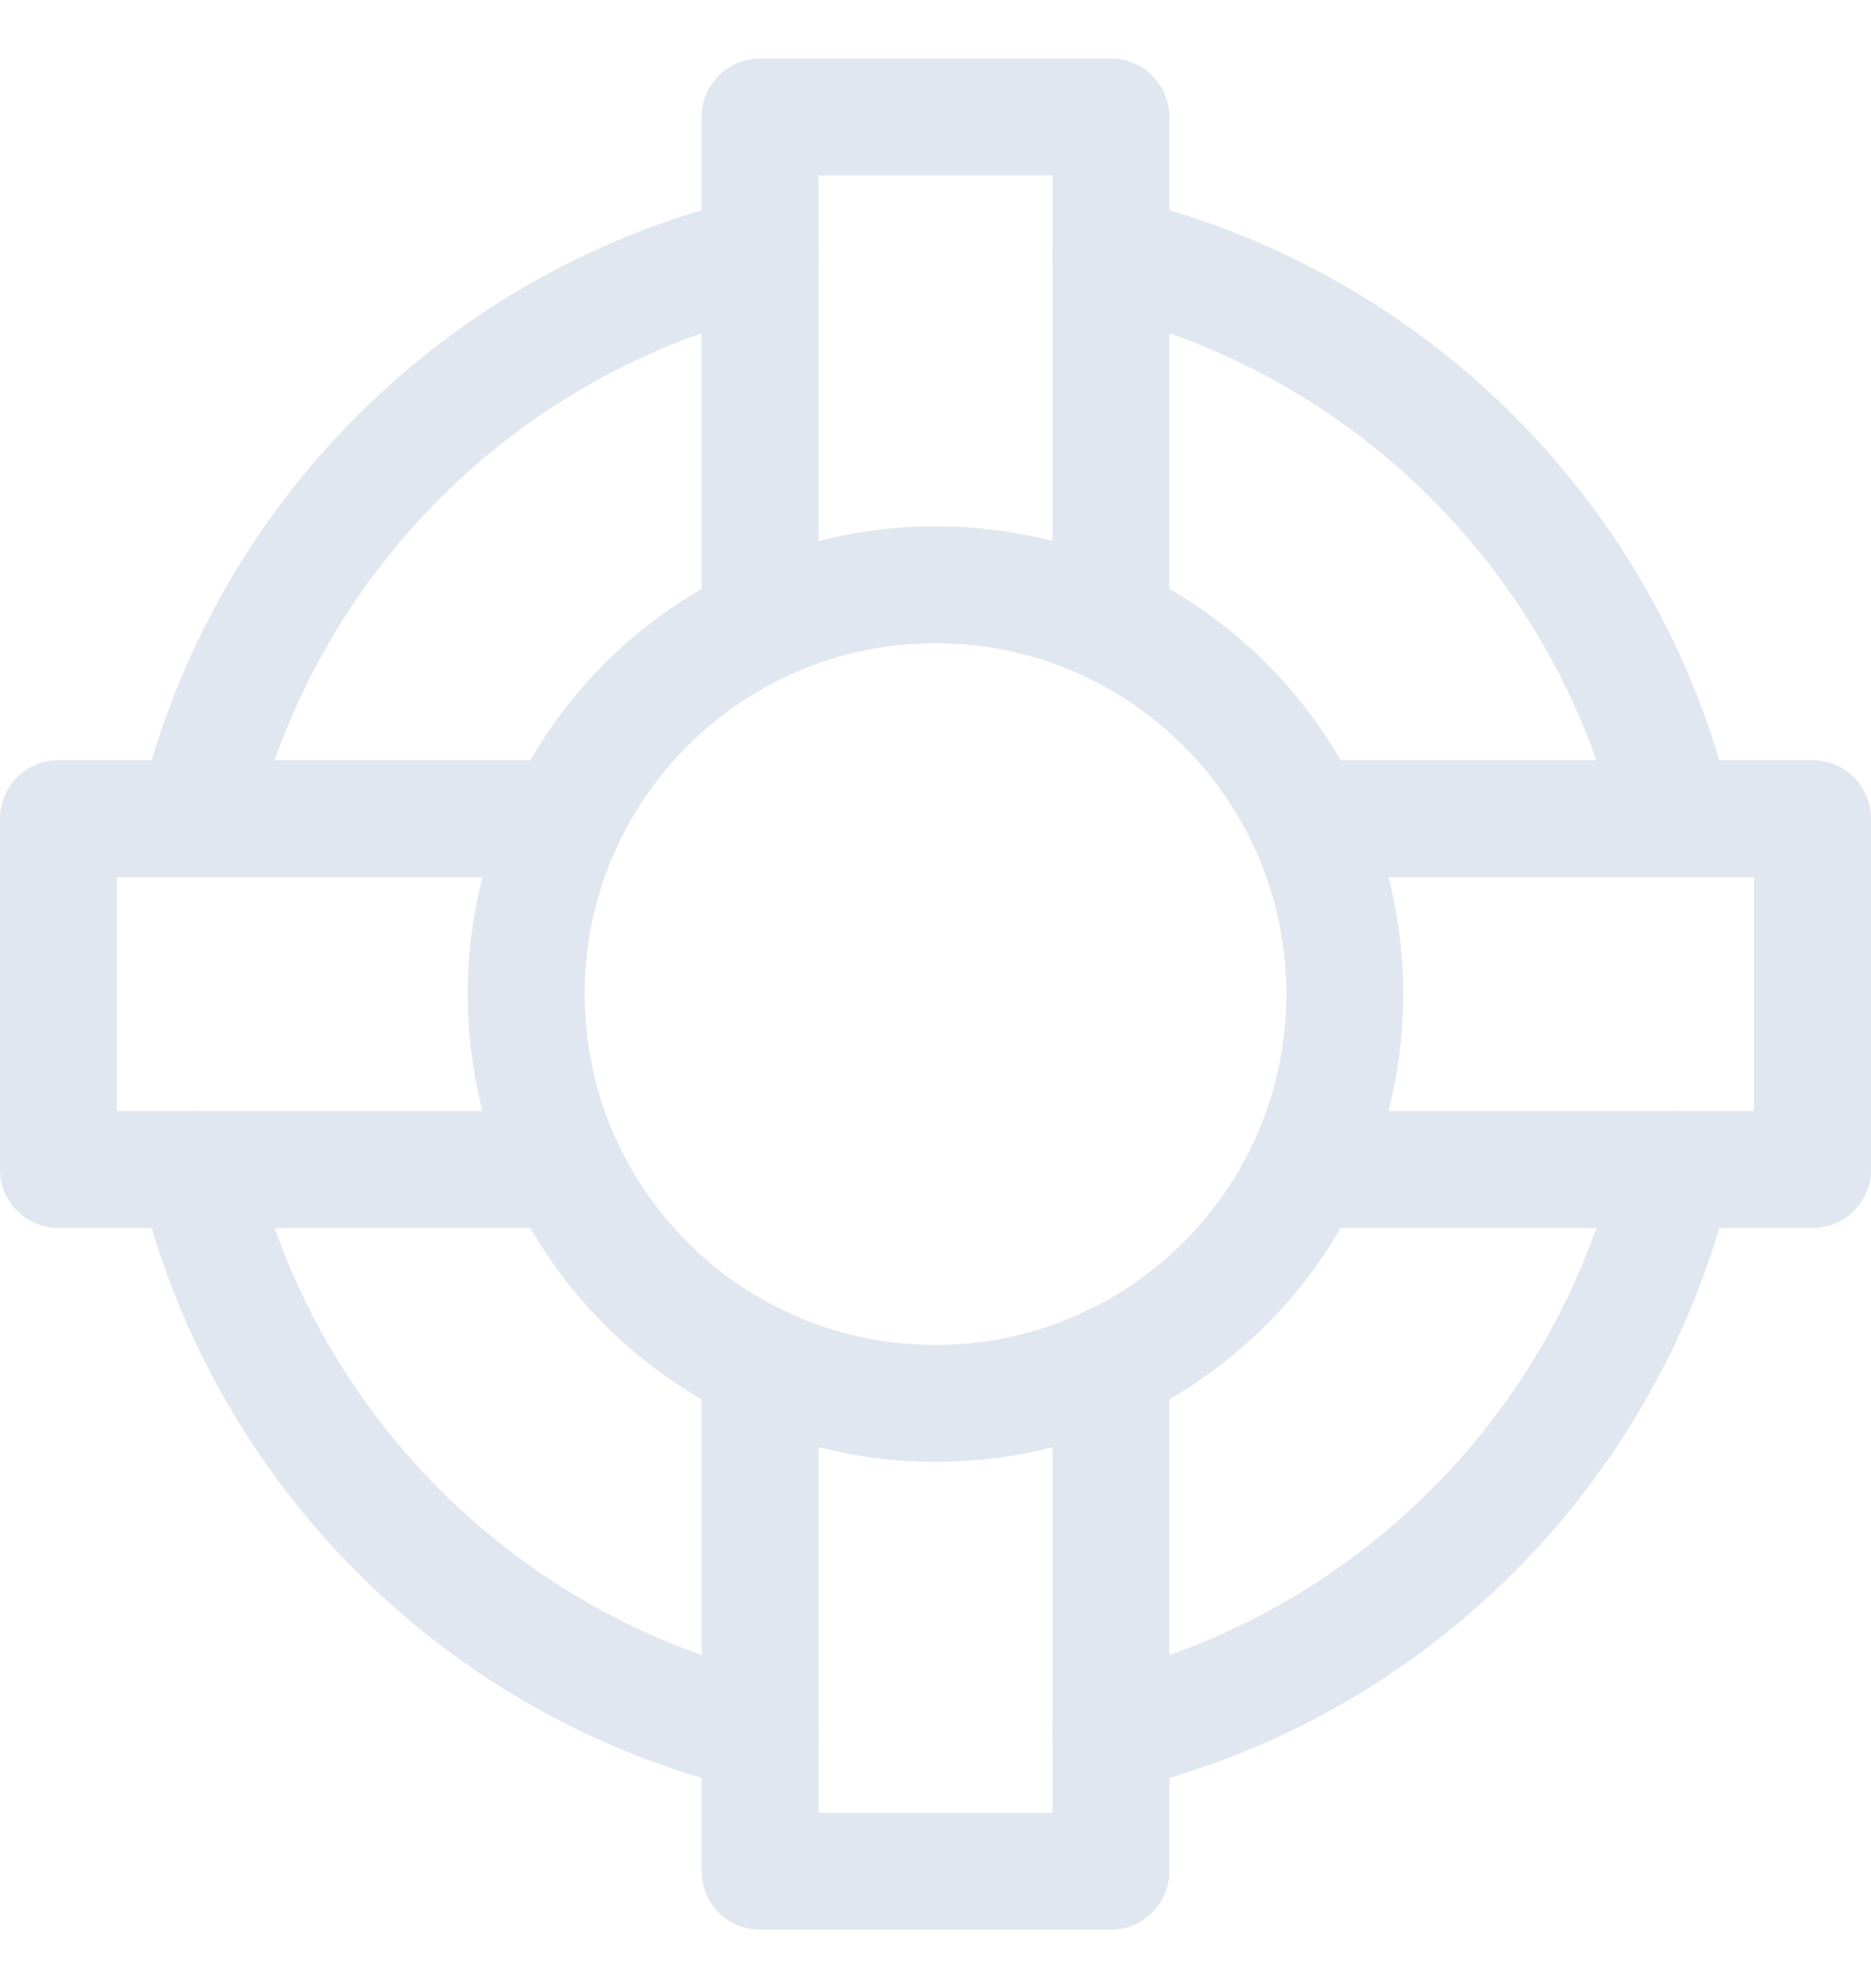 <svg width="16" height="17" viewBox="0 0 16 17" fill="none" xmlns="http://www.w3.org/2000/svg">
<g id="lifering 1" clip-path="url(#clip0_2685_7202)">
<g id="Group">
<path id="Vector" d="M6.5 2.181C4.117 2.745 2.245 4.617 1.681 7" stroke="#E1E7F0" stroke-linecap="round" stroke-linejoin="round"/>
<path id="Vector_2" d="M14.319 7C13.755 4.617 11.883 2.745 9.5 2.181" stroke="#E1E7F0" stroke-linecap="round" stroke-linejoin="round"/>
<path id="Vector_3" d="M9.5 14.819C11.883 14.255 13.755 12.383 14.319 10" stroke="#E1E7F0" stroke-linecap="round" stroke-linejoin="round"/>
<path id="Vector_4" d="M1.681 10C2.245 12.383 4.117 14.255 6.5 14.819" stroke="#E1E7F0" stroke-linecap="round" stroke-linejoin="round"/>
<path id="Vector_5" d="M6.5 5.337V1H9.5V5.337" stroke="#E1E7F0" stroke-linecap="round" stroke-linejoin="round"/>
<path id="Vector_6" d="M11.162 7H15.5V10H11.162" stroke="#E1E7F0" stroke-linecap="round" stroke-linejoin="round"/>
<path id="Vector_7" d="M9.5 11.662V16H6.5V11.662" stroke="#E1E7F0" stroke-linecap="round" stroke-linejoin="round"/>
<path id="Vector_8" d="M4.838 10H0.5V7H4.838" stroke="#E1E7F0" stroke-linecap="round" stroke-linejoin="round"/>
<path id="Vector_9" d="M8 12C9.933 12 11.5 10.433 11.5 8.5C11.5 6.567 9.933 5 8 5C6.067 5 4.5 6.567 4.5 8.5C4.5 10.433 6.067 12 8 12Z" stroke="#E1E7F0" stroke-linecap="round" stroke-linejoin="round"/>
</g>
</g>
<defs>
<clipPath id="clip0_2685_7202">
<rect width="16" height="16" fill="white" transform="translate(0 0.5)"/>
</clipPath>
</defs>
</svg>
